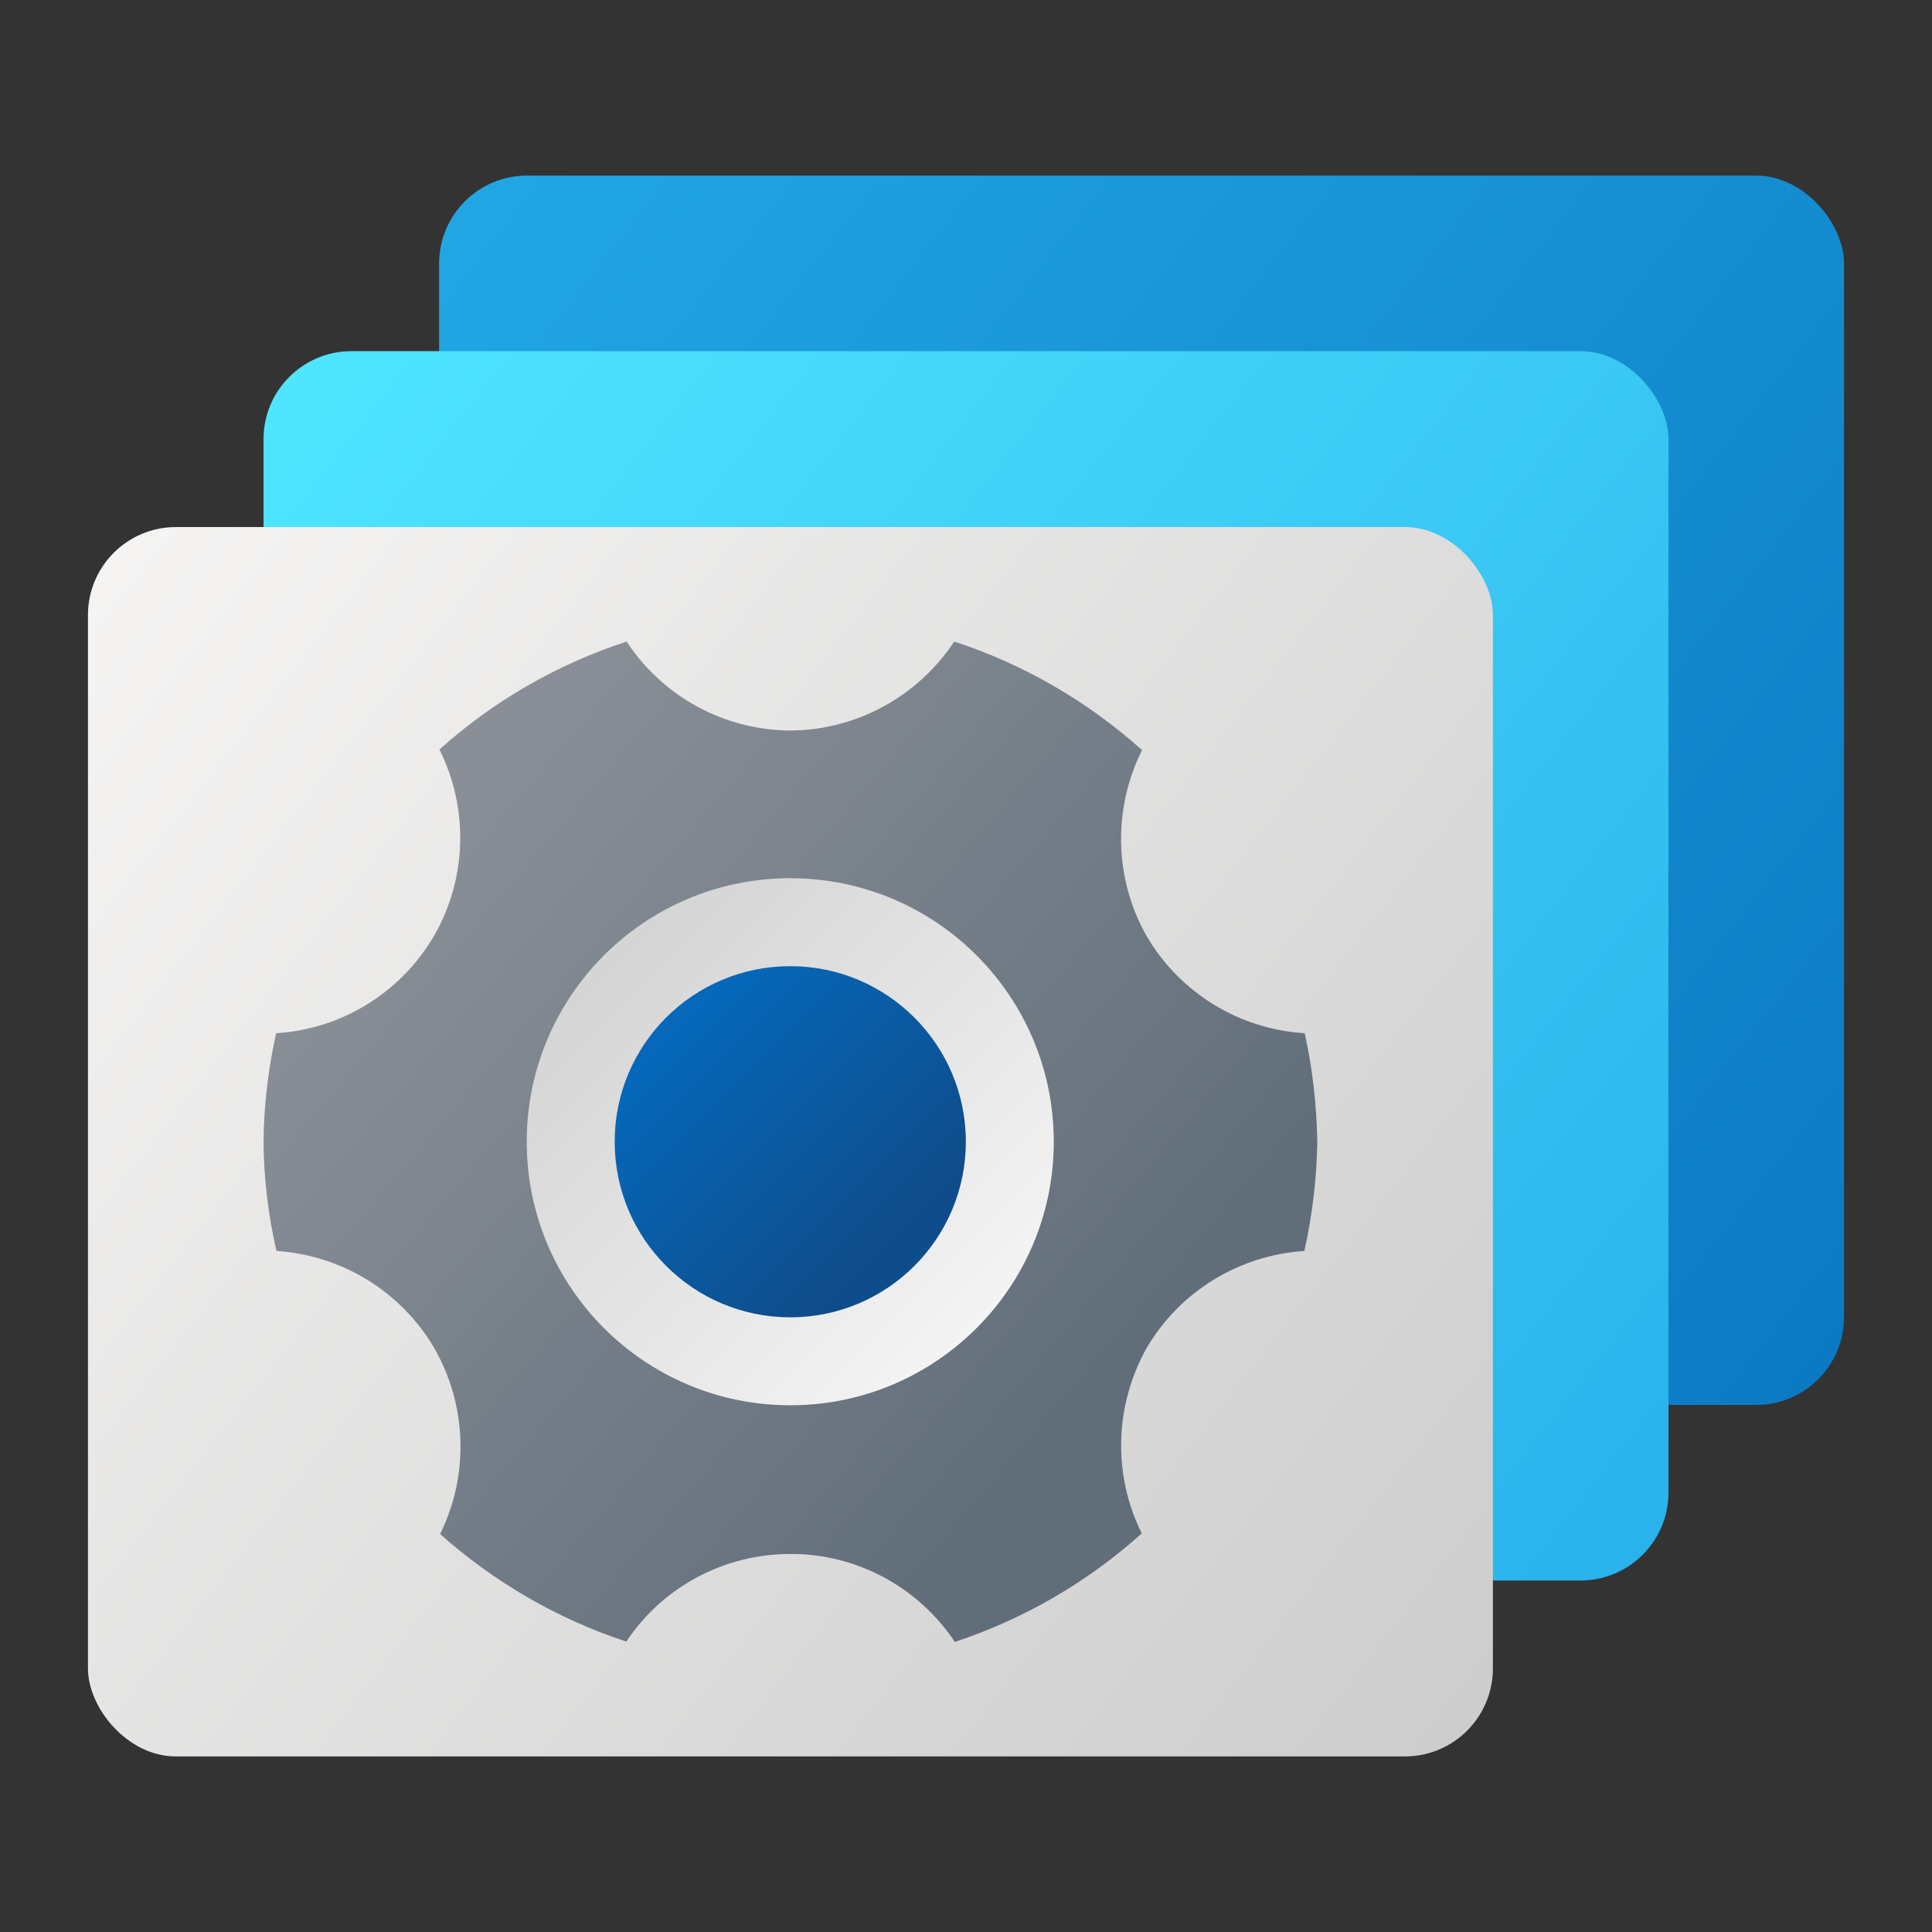 <?xml version="1.0" encoding="UTF-8" standalone="no"?>
<!-- Created with Inkscape (http://www.inkscape.org/) -->

<svg
   width="22"
   height="22"
   viewBox="0 0 5.821 5.821"
   version="1.1"
   id="svg5"
   inkscape:version="1.2.1 (9c6d41e410, 2022-07-14, custom)"
   sodipodi:docname="org.xfce.xfwm4-tweaks.svg"
   xmlns:inkscape="http://www.inkscape.org/namespaces/inkscape"
   xmlns:sodipodi="http://sodipodi.sourceforge.net/DTD/sodipodi-0.dtd"
   xmlns:xlink="http://www.w3.org/1999/xlink"
   xmlns="http://www.w3.org/2000/svg"
   xmlns:svg="http://www.w3.org/2000/svg">
  <rect x="0" y="0" width="5.821" height="5.821" fill="#333333" stroke="none"/>
  <sodipodi:namedview
     id="namedview7"
     pagecolor="#ffffff"
     bordercolor="#666666"
     borderopacity="1.0"
     inkscape:pageshadow="2"
     inkscape:pageopacity="0.0"
     inkscape:pagecheckerboard="0"
     inkscape:document-units="px"
     showgrid="false"
     units="px"
     height="64px"
     inkscape:zoom="37.272727"
     inkscape:cx="11"
     inkscape:cy="11"
     inkscape:window-width="1920"
     inkscape:window-height="1029"
     inkscape:window-x="0"
     inkscape:window-y="0"
     inkscape:window-maximized="1"
     inkscape:current-layer="svg5"
     inkscape:showpageshadow="2"
     inkscape:deskcolor="#d1d1d1" />
  <defs
     id="defs2">
    <linearGradient
       inkscape:collect="always"
       xlink:href="#linearGradient3875"
       id="linearGradient4582"
       x1="11"
       y1="6"
       x2="45"
       y2="34"
       gradientUnits="userSpaceOnUse"
       gradientTransform="matrix(0.125,0,0,0.132,-0.047,-0.265)" />
    <linearGradient
       inkscape:collect="always"
       id="linearGradient3875">
      <stop
         style="stop-color:#22a7e4;stop-opacity:1;"
         offset="0"
         id="stop3871" />
      <stop
         style="stop-color:#0b79c2;stop-opacity:1"
         offset="1"
         id="stop3873" />
    </linearGradient>
    <linearGradient
       inkscape:collect="always"
       xlink:href="#linearGradient2484"
       id="linearGradient2645"
       x1="7"
       y1="10"
       x2="41"
       y2="38"
       gradientUnits="userSpaceOnUse"
       gradientTransform="matrix(0.125,0,0,0.132,-0.078,-0.265)" />
    <linearGradient
       inkscape:collect="always"
       id="linearGradient2484">
      <stop
         style="stop-color:#50e6ff;stop-opacity:1;"
         offset="0"
         id="stop2480" />
      <stop
         style="stop-color:#29b1eb;stop-opacity:1;"
         offset="1"
         id="stop2482" />
    </linearGradient>
    <linearGradient
       inkscape:collect="always"
       xlink:href="#linearGradient7209"
       id="linearGradient1711"
       x1="3"
       y1="14"
       x2="37"
       y2="42"
       gradientUnits="userSpaceOnUse"
       gradientTransform="matrix(0.125,0,0,0.132,-0.109,-0.265)" />
    <linearGradient
       inkscape:collect="always"
       id="linearGradient7209">
      <stop
         style="stop-color:#f6f5f4;stop-opacity:1"
         offset="0"
         id="stop7205" />
      <stop
         style="stop-color:#cccccc;stop-opacity:1"
         offset="1"
         id="stop7207" />
    </linearGradient>
    <linearGradient
       inkscape:collect="always"
       xlink:href="#linearGradient6060"
       id="linearGradient6062"
       x1="1.058"
       y1="1.058"
       x2="15.346"
       y2="13.229"
       gradientUnits="userSpaceOnUse"
       gradientTransform="matrix(0.188,0,0,0.188,0.794,1.854)" />
    <linearGradient
       inkscape:collect="always"
       id="linearGradient6060">
      <stop
         style="stop-color:#8a8f97;stop-opacity:1;"
         offset="0"
         id="stop6056" />
      <stop
         style="stop-color:#8a8f97;stop-opacity:1"
         offset="0.146"
         id="stop6576" />
      <stop
         style="stop-color:#616e7a;stop-opacity:1"
         offset="0.9"
         id="stop6770" />
      <stop
         style="stop-color:#616e7a;stop-opacity:1"
         offset="1"
         id="stop6058" />
    </linearGradient>
    <linearGradient
       inkscape:collect="always"
       xlink:href="#linearGradient7024"
       id="linearGradient7026"
       x1="14.634"
       y1="13.653"
       x2="4.051"
       y2="3.07"
       gradientUnits="userSpaceOnUse"
       gradientTransform="matrix(0.167,0,0,0.167,0.824,2.046)" />
    <linearGradient
       inkscape:collect="always"
       id="linearGradient7024">
      <stop
         style="stop-color:#ffffff;stop-opacity:1;"
         offset="0"
         id="stop7020" />
      <stop
         style="stop-color:#f0f0f0;stop-opacity:1"
         offset="0.25"
         id="stop7732" />
      <stop
         style="stop-color:#cccccc;stop-opacity:1"
         offset="1"
         id="stop7022" />
    </linearGradient>
    <linearGradient
       inkscape:collect="always"
       xlink:href="#linearGradient8250"
       id="linearGradient8252"
       x1="5.458"
       y1="4.89"
       x2="12.338"
       y2="11.769"
       gradientUnits="userSpaceOnUse"
       gradientTransform="matrix(0.167,0,0,0.167,0.854,2.007)" />
    <linearGradient
       inkscape:collect="always"
       id="linearGradient8250">
      <stop
         style="stop-color:#0568ba;stop-opacity:1;"
         offset="0"
         id="stop8246" />
      <stop
         style="stop-color:#0568ba;stop-opacity:1"
         offset="0.24"
         id="stop9054" />
      <stop
         style="stop-color:#0f4c8a;stop-opacity:1"
         offset="0.8"
         id="stop8830" />
      <stop
         style="stop-color:#0f4c8f;stop-opacity:1"
         offset="1"
         id="stop8248" />
    </linearGradient>
  </defs>
  <rect
     style="fill:url(#linearGradient4582);fill-opacity:1;stroke-width:0.257;stroke-linecap:round"
     id="rect292"
     width="4.233"
     height="3.704"
     x="1.323"
     y="0.529"
     ry="0.265" />
  <rect
     style="fill:url(#linearGradient2645);fill-opacity:1;stroke-width:0.257;stroke-linecap:round"
     id="rect236"
     width="4.233"
     height="3.704"
     x="0.794"
     y="1.058"
     ry="0.265" />
  <rect
     style="fill:url(#linearGradient1711);fill-opacity:1;stroke-width:0.257;stroke-linecap:round"
     id="rect234"
     width="4.233"
     height="3.704"
     x="0.265"
     y="1.588"
     ry="0.265" />
  <path
     id="path5884"
     style="fill:url(#linearGradient6062);fill-opacity:1;stroke-width:0.05"
     d="M 1.888,1.933 C 1.679,2.001 1.487,2.112 1.324,2.258 1.413,2.437 1.407,2.648 1.307,2.821 1.207,2.991 1.029,3.101 0.832,3.113 0.808,3.221 0.795,3.331 0.794,3.441 c 0.001,0.11 0.014,0.22 0.039,0.328 0.197,0.013 0.375,0.122 0.475,0.292 0.099,0.172 0.106,0.383 0.018,0.561 0.163,0.145 0.354,0.256 0.561,0.324 C 1.997,4.781 2.182,4.682 2.381,4.682 2.58,4.681 2.766,4.781 2.877,4.947 3.085,4.878 3.277,4.767 3.44,4.62 3.352,4.443 3.358,4.234 3.455,4.061 3.555,3.891 3.733,3.782 3.93,3.769 3.954,3.661 3.967,3.552 3.969,3.441 3.967,3.331 3.955,3.221 3.931,3.113 3.733,3.101 3.555,2.991 3.455,2.821 3.357,2.648 3.352,2.438 3.441,2.26 3.277,2.113 3.084,2.001 2.875,1.933 2.765,2.099 2.58,2.2 2.381,2.201 2.182,2.2 1.997,2.099 1.888,1.933 Z"
     sodipodi:nodetypes="ccccccccccccccccccccc" />
  <circle
     style="fill:url(#linearGradient7026);fill-opacity:1;stroke-width:0.044"
     id="path6952"
     cx="2.381"
     cy="3.44"
     r="0.794" />
  <circle
     style="fill:url(#linearGradient8252);fill-opacity:1;stroke-width:0.044"
     id="path8010"
     cx="2.381"
     cy="3.44"
     r="0.529" />
</svg>
